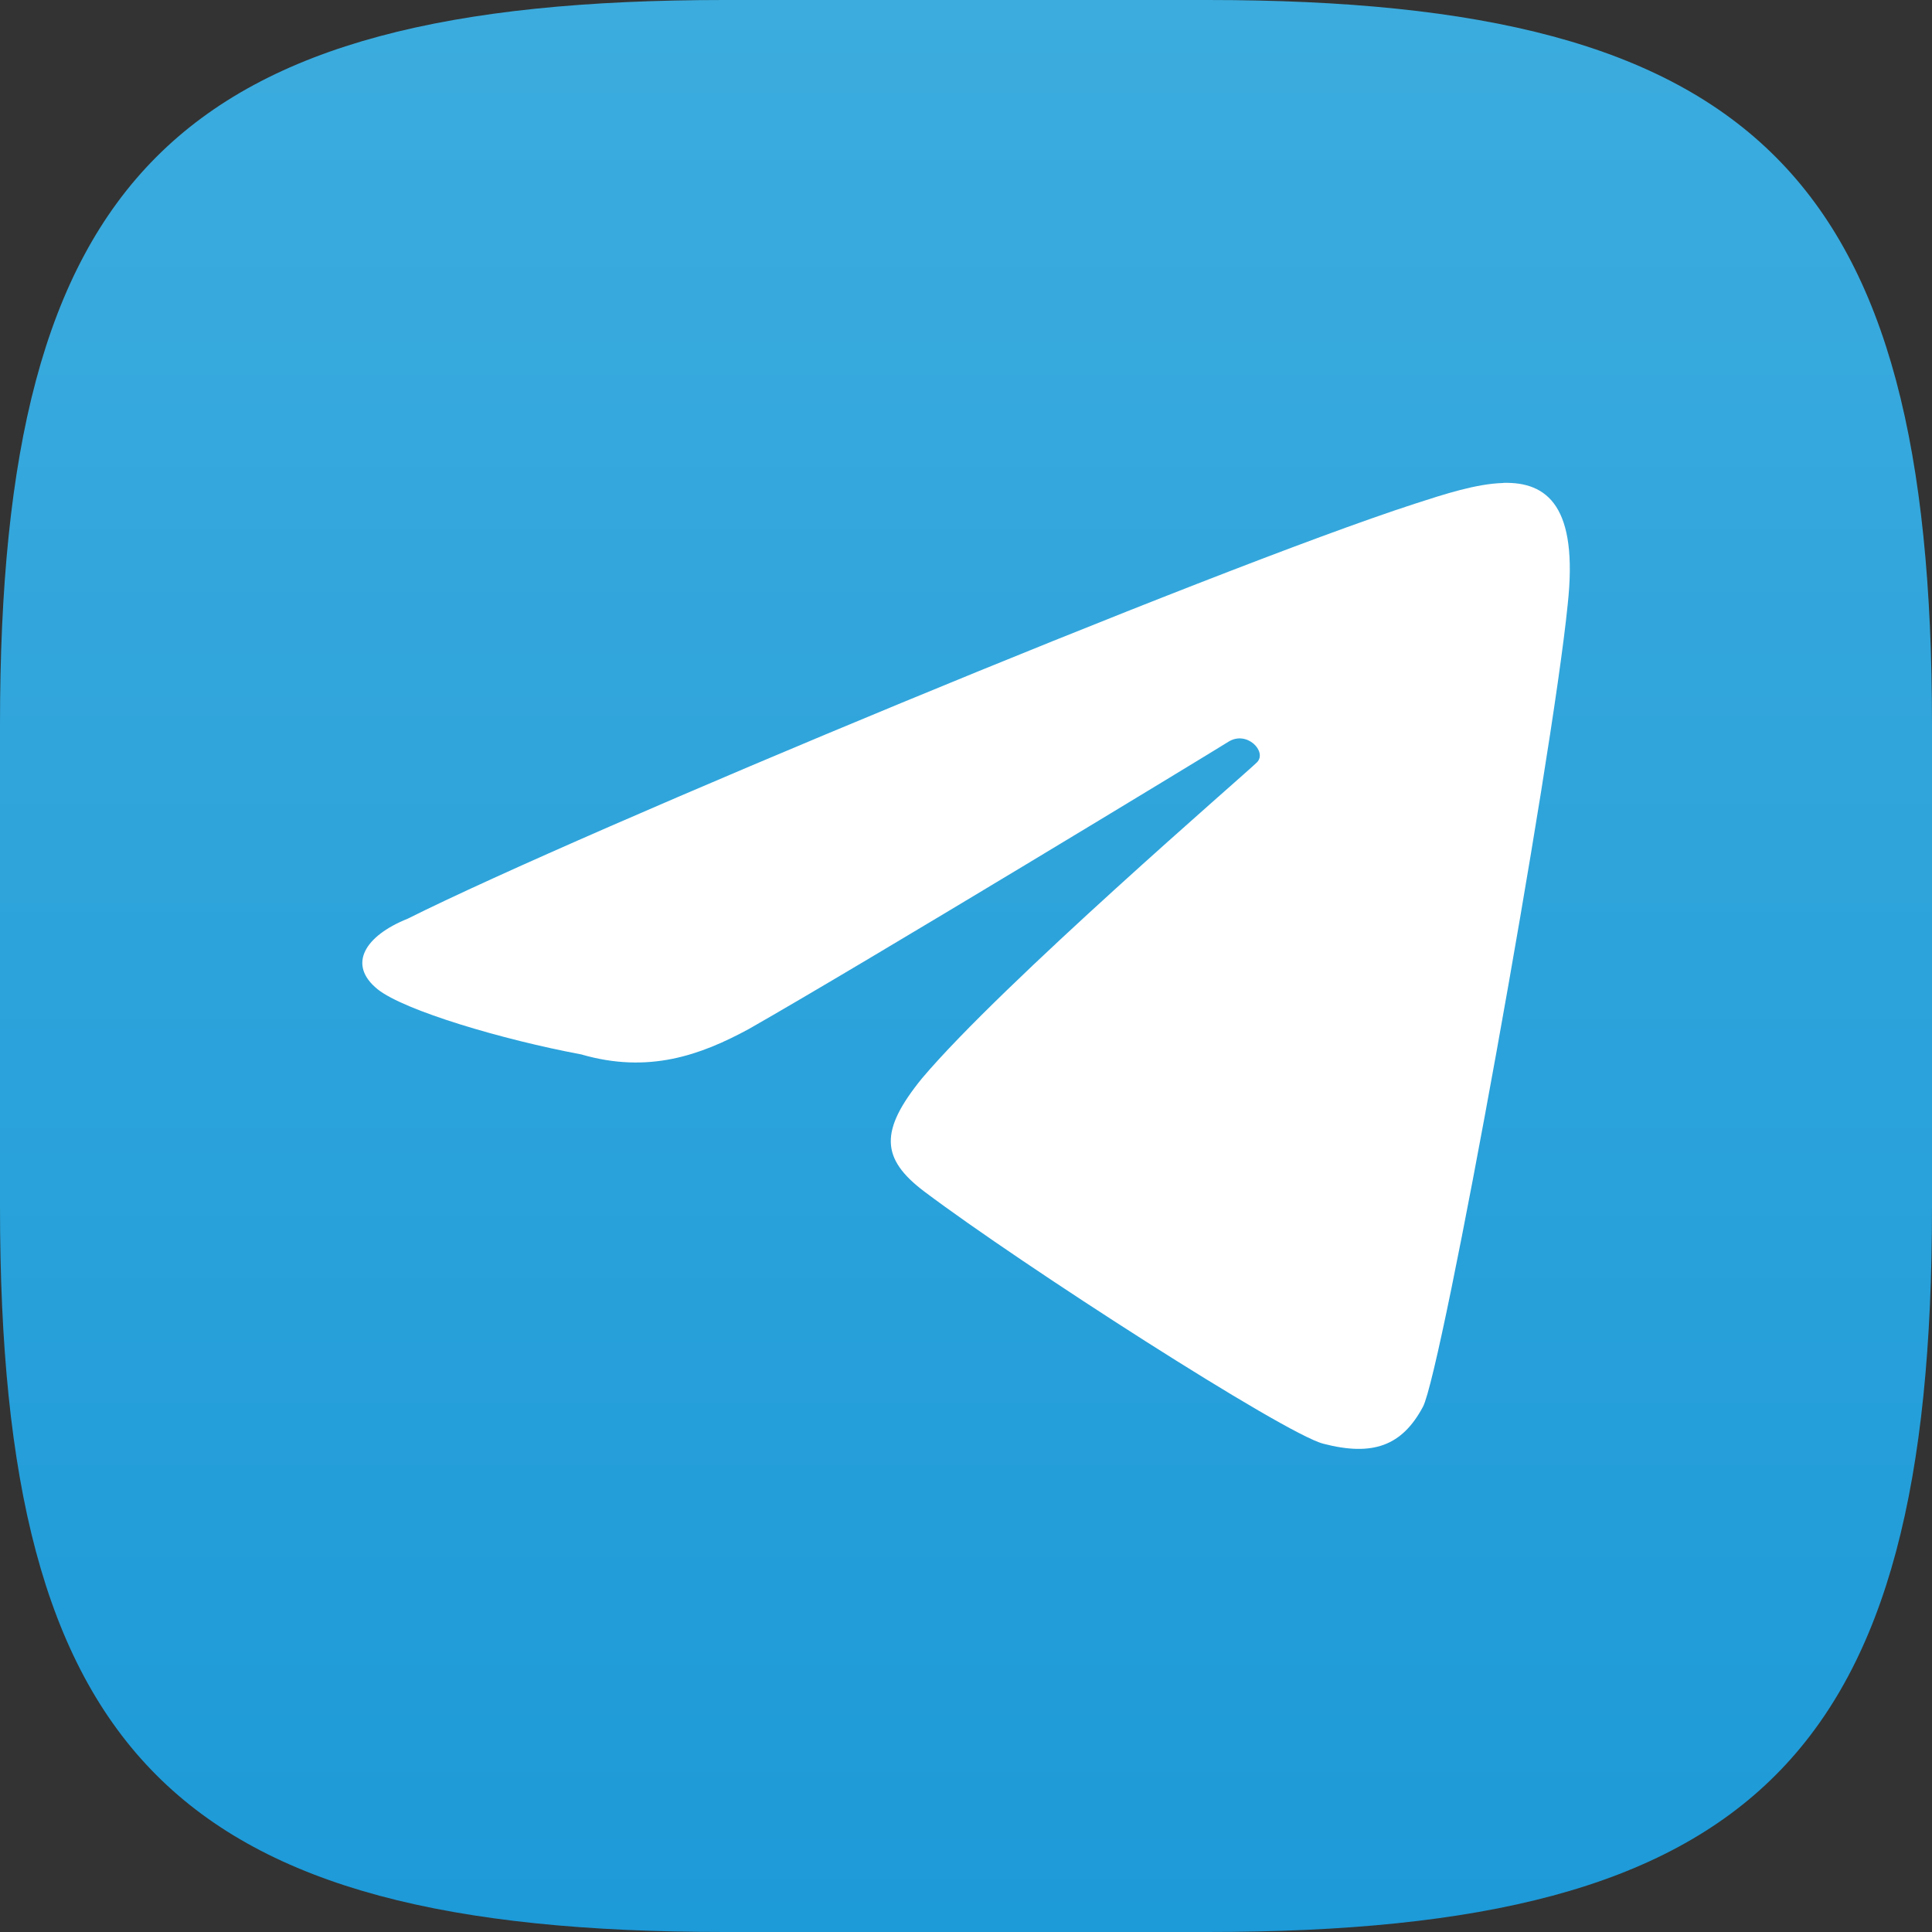 <?xml version="1.0" encoding="UTF-8" standalone="no"?>
<!-- Created with Inkscape (http://www.inkscape.org/) -->

<svg
   width="16"
   height="16"
   viewBox="0 0 16 16"
   version="1.1"
   id="svg5"
   inkscape:version="1.2.1 (9c6d41e410, 2022-07-14)"
   sodipodi:docname="telegram.svg"
   xmlns:inkscape="http://www.inkscape.org/namespaces/inkscape"
   xmlns:sodipodi="http://sodipodi.sourceforge.net/DTD/sodipodi-0.dtd"
   xmlns:xlink="http://www.w3.org/1999/xlink"
   xmlns="http://www.w3.org/2000/svg"
   xmlns:svg="http://www.w3.org/2000/svg">
  <rect x="0" y="0" width="16" height="16" fill="#333333" stroke="none"/>
  <sodipodi:namedview
     id="namedview7"
     pagecolor="#ffffff"
     bordercolor="#000000"
     borderopacity="0.25"
     inkscape:showpageshadow="2"
     inkscape:pageopacity="0.0"
     inkscape:pagecheckerboard="0"
     inkscape:deskcolor="#d1d1d1"
     inkscape:document-units="px"
     showgrid="false"
     inkscape:zoom="50"
     inkscape:cx="7.99"
     inkscape:cy="8"
     inkscape:window-width="1920"
     inkscape:window-height="1006"
     inkscape:window-x="0"
     inkscape:window-y="0"
     inkscape:window-maximized="1"
     inkscape:current-layer="svg5" />
  <defs
     id="defs2">
    <linearGradient
       inkscape:collect="always"
       xlink:href="#linearGradient1595"
       id="linearGradient1091"
       x1="8"
       y1="16"
       x2="8"
       y2="0"
       gradientUnits="userSpaceOnUse" />
    <linearGradient
       inkscape:collect="always"
       id="linearGradient1595">
      <stop
         style="stop-color:#1d9ad8;stop-opacity:1"
         offset="0"
         id="stop1591" />
      <stop
         style="stop-color:#3cacde;stop-opacity:1"
         offset="1"
         id="stop1593" />
    </linearGradient>
  </defs>
  <path
     id="path530"
     style="fill:url(#linearGradient1091);fill-opacity:1;stroke-width:0.5;stroke-linecap:round;stroke-linejoin:round"
     d="M 6,0 C 1.449,0 0,1.47 0,6 v 4 c 0,4.53 1.449,6 6,6 h 4 c 4.551,0 6,-1.47 6,-6 V 6 C 16,1.47 14.551,0 10,0 Z"
     sodipodi:nodetypes="sssssssss" />
  <path
     id="path10"
     style="fill:#ffffff;stroke-width:0.58"
     d="m 12.448,4 c -0.221,0.006 -0.482,0.091 -0.735,0.173 -1.658,0.538 -6.901,2.716 -8.336,3.435 -0.353,0.141 -0.505,0.38 -0.248,0.586 0.221,0.175 1.031,0.416 1.684,0.538 0.557,0.162 0.988,0.007 1.388,-0.21 0.959,-0.546 3.818,-2.282 3.972,-2.379 0.154,-0.097 0.323,0.083 0.237,0.17 -0.086,0.087 -2.11,1.83 -2.775,2.618 -0.352,0.433 -0.342,0.664 0.02,0.937 0.812,0.611 2.98,2.004 3.303,2.088 0.411,0.107 0.653,0.018 0.826,-0.305 0.158,-0.295 1.069,-5.34 1.199,-6.645 0.088,-0.808 -0.166,-1.017 -0.534,-1.007 z" />
</svg>
